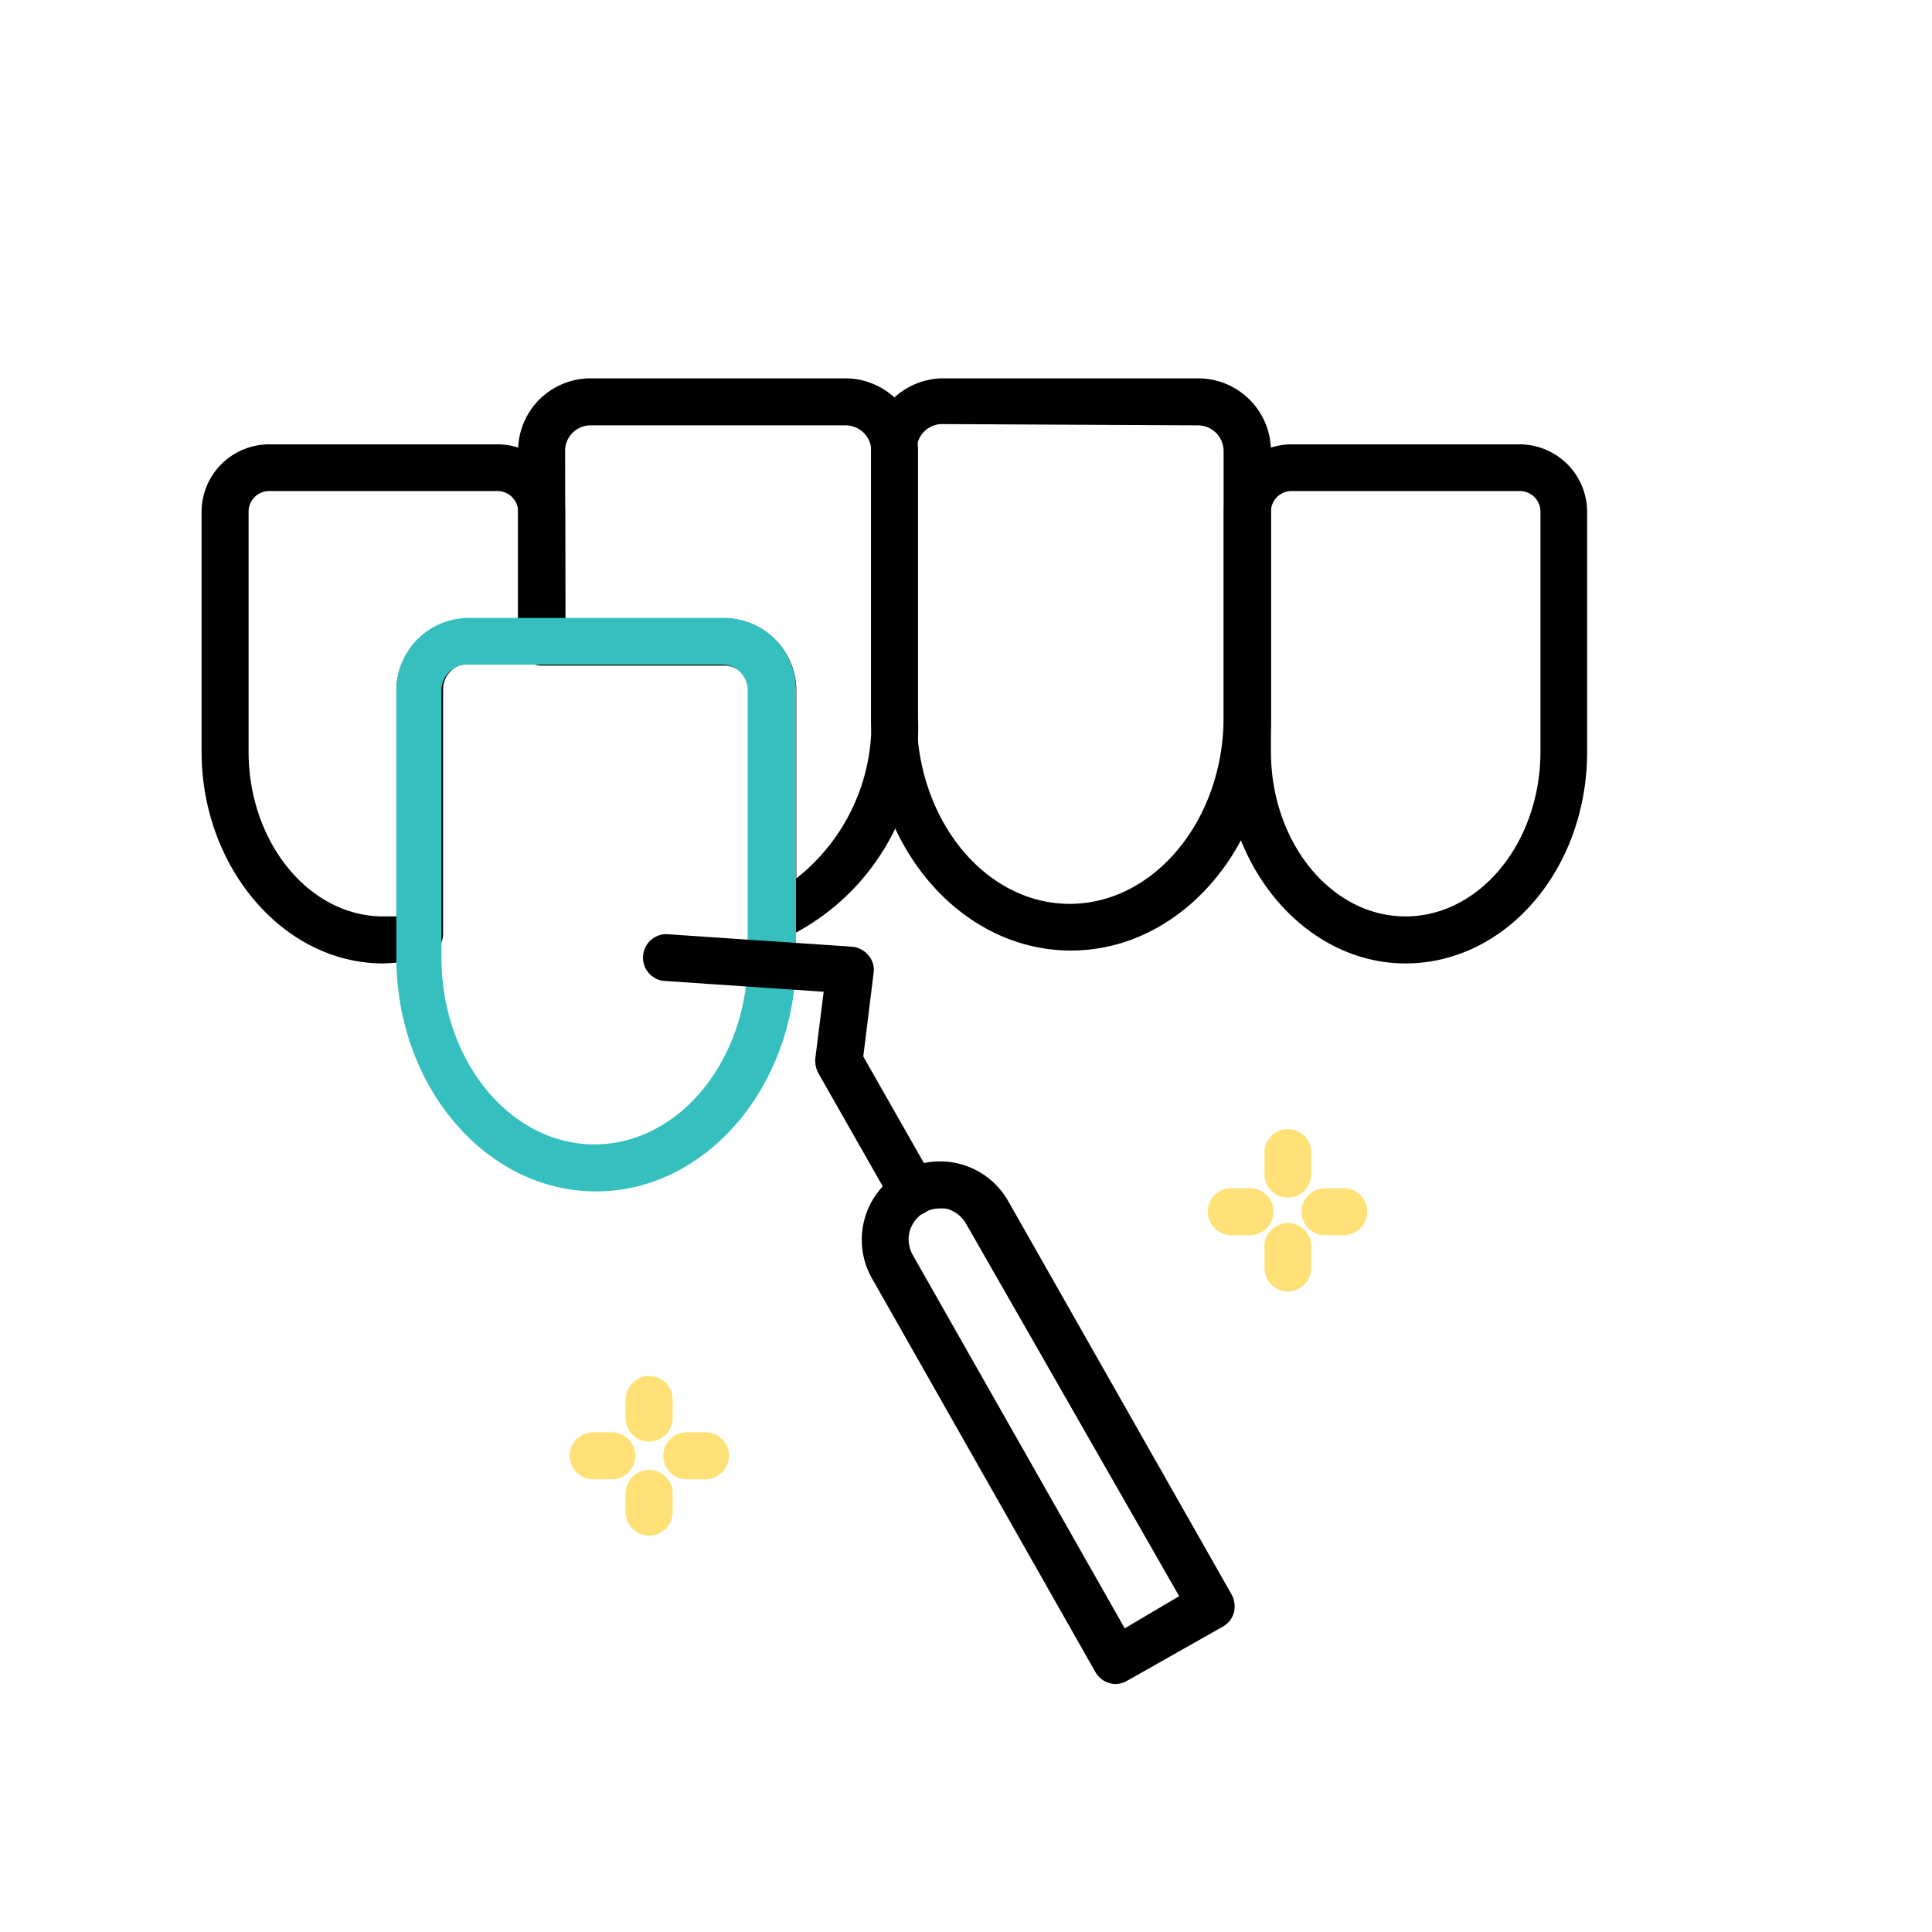 
<svg id="Layer_1" data-name="Layer 1" xmlns="http://www.w3.org/2000/svg" viewBox="0 0 60 60"><defs><style>.cls-1{fill:#35bfbf;}.cls-2{fill:#ffe178;}</style></defs><path d="M33.26,29.52c-3.43,0-6.21-3.25-6.21-7.25V14a2.25,2.25,0,0,1,2.25-2.25h7.91A2.26,2.26,0,0,1,39.47,14v8.31C39.47,26.27,36.68,29.52,33.26,29.52Zm-4-16.35a.79.79,0,0,0-.79.79v8.31c0,3.2,2.13,5.8,4.75,5.8S38,25.47,38,22.27V14a.8.8,0,0,0-.8-.79Z"/><path d="M43.65,29.92c-3.11,0-5.64-3-5.64-6.58V15.89A2.1,2.1,0,0,1,40.1,13.8h7.1a2.1,2.1,0,0,1,2.09,2.09v7.45C49.29,27,46.76,29.92,43.65,29.92ZM40.1,15.25a.64.64,0,0,0-.63.64v7.45c0,2.82,1.87,5.12,4.18,5.12s4.19-2.3,4.19-5.12V15.89a.64.64,0,0,0-.64-.64Z"/><path d="M24,29.2a.72.72,0,0,1-.72-.73v-7a.8.8,0,0,0-.8-.8H16.82a.73.73,0,0,1-.73-.72V14a2.25,2.25,0,0,1,2.25-2.25h7.91A2.26,2.26,0,0,1,28.51,14v8.31a7.23,7.23,0,0,1-4.25,6.88A.86.86,0,0,1,24,29.2Zm-6.44-10h4.92a2.25,2.25,0,0,1,2.25,2.25v5.83a6.11,6.11,0,0,0,2.33-5V14a.8.8,0,0,0-.8-.79H18.34a.79.79,0,0,0-.79.79Z"/><path d="M11.9,29.92c-3.11,0-5.64-3-5.64-6.58V15.89A2.1,2.1,0,0,1,8.35,13.8h7.1a2.1,2.1,0,0,1,2.1,2.09v4a.73.73,0,0,1-.73.72H14.56a.8.8,0,0,0-.8.8V29a.72.72,0,0,1-.53.7A4.7,4.7,0,0,1,11.9,29.92ZM8.35,15.25a.64.64,0,0,0-.63.64v7.45c0,2.82,1.88,5.12,4.18,5.12l.41,0v-7a2.25,2.25,0,0,1,2.25-2.25h1.53V15.89a.64.64,0,0,0-.64-.64Z"/><path class="cls-1" d="M18.51,37c-3.42,0-6.2-3.26-6.2-7.26v-8.3a2.25,2.25,0,0,1,2.25-2.25h7.91a2.25,2.25,0,0,1,2.25,2.25v8.3C24.72,33.72,21.94,37,18.51,37Zm-4-16.36a.8.8,0,0,0-.8.8v8.3c0,3.2,2.13,5.8,4.75,5.8s4.76-2.6,4.76-5.8v-8.3a.8.8,0,0,0-.8-.8Z"/><path d="M34.65,52.3a.74.74,0,0,1-.63-.37L27.08,39.7a2.43,2.43,0,0,1,4.23-2.4l6.94,12.22a.78.78,0,0,1,.07.56.73.73,0,0,1-.35.44L35,52.2A.78.78,0,0,1,34.65,52.3ZM29.19,37.53a1,1,0,0,0-.48.12,1,1,0,0,0-.46.59,1,1,0,0,0,.1.74l6.58,11.59,1.69-1L30,38a1,1,0,0,0-.59-.46A1.09,1.09,0,0,0,29.19,37.53Z"/><path d="M28.35,37.75a.71.71,0,0,1-.63-.37l-2.31-4.06a.85.85,0,0,1-.09-.45l.26-2.07-5-.34a.73.73,0,0,1,.1-1.45l5.78.39a.74.74,0,0,1,.51.27.68.68,0,0,1,.16.55l-.32,2.59L29,36.66a.73.73,0,0,1-.28,1A.65.65,0,0,1,28.35,37.75Z"/><path class="cls-2" d="M40,37.19a.72.72,0,0,1-.73-.73v-.58a.73.73,0,1,1,1.45,0v.58A.72.72,0,0,1,40,37.19Z"/><path class="cls-2" d="M40,40.11a.73.73,0,0,1-.73-.73V38.8a.73.73,0,1,1,1.45,0v.58A.73.73,0,0,1,40,40.11Z"/><path class="cls-2" d="M41.73,38.36h-.58a.73.73,0,0,1,0-1.46h.58a.73.73,0,0,1,0,1.46Z"/><path class="cls-2" d="M38.82,38.36h-.58a.73.73,0,1,1,0-1.46h.58a.73.73,0,1,1,0,1.46Z"/><path class="cls-2" d="M20.16,44.77a.73.73,0,0,1-.73-.73v-.58a.73.73,0,0,1,1.46,0V44A.73.73,0,0,1,20.16,44.77Z"/><path class="cls-2" d="M20.16,47.69a.73.73,0,0,1-.73-.73v-.58a.73.73,0,1,1,1.46,0V47A.73.73,0,0,1,20.16,47.69Z"/><path class="cls-2" d="M21.91,45.94h-.58a.73.73,0,0,1,0-1.46h.58a.73.73,0,0,1,0,1.46Z"/><path class="cls-2" d="M19,45.94h-.58a.73.73,0,1,1,0-1.46H19a.73.73,0,1,1,0,1.46Z"/></svg>